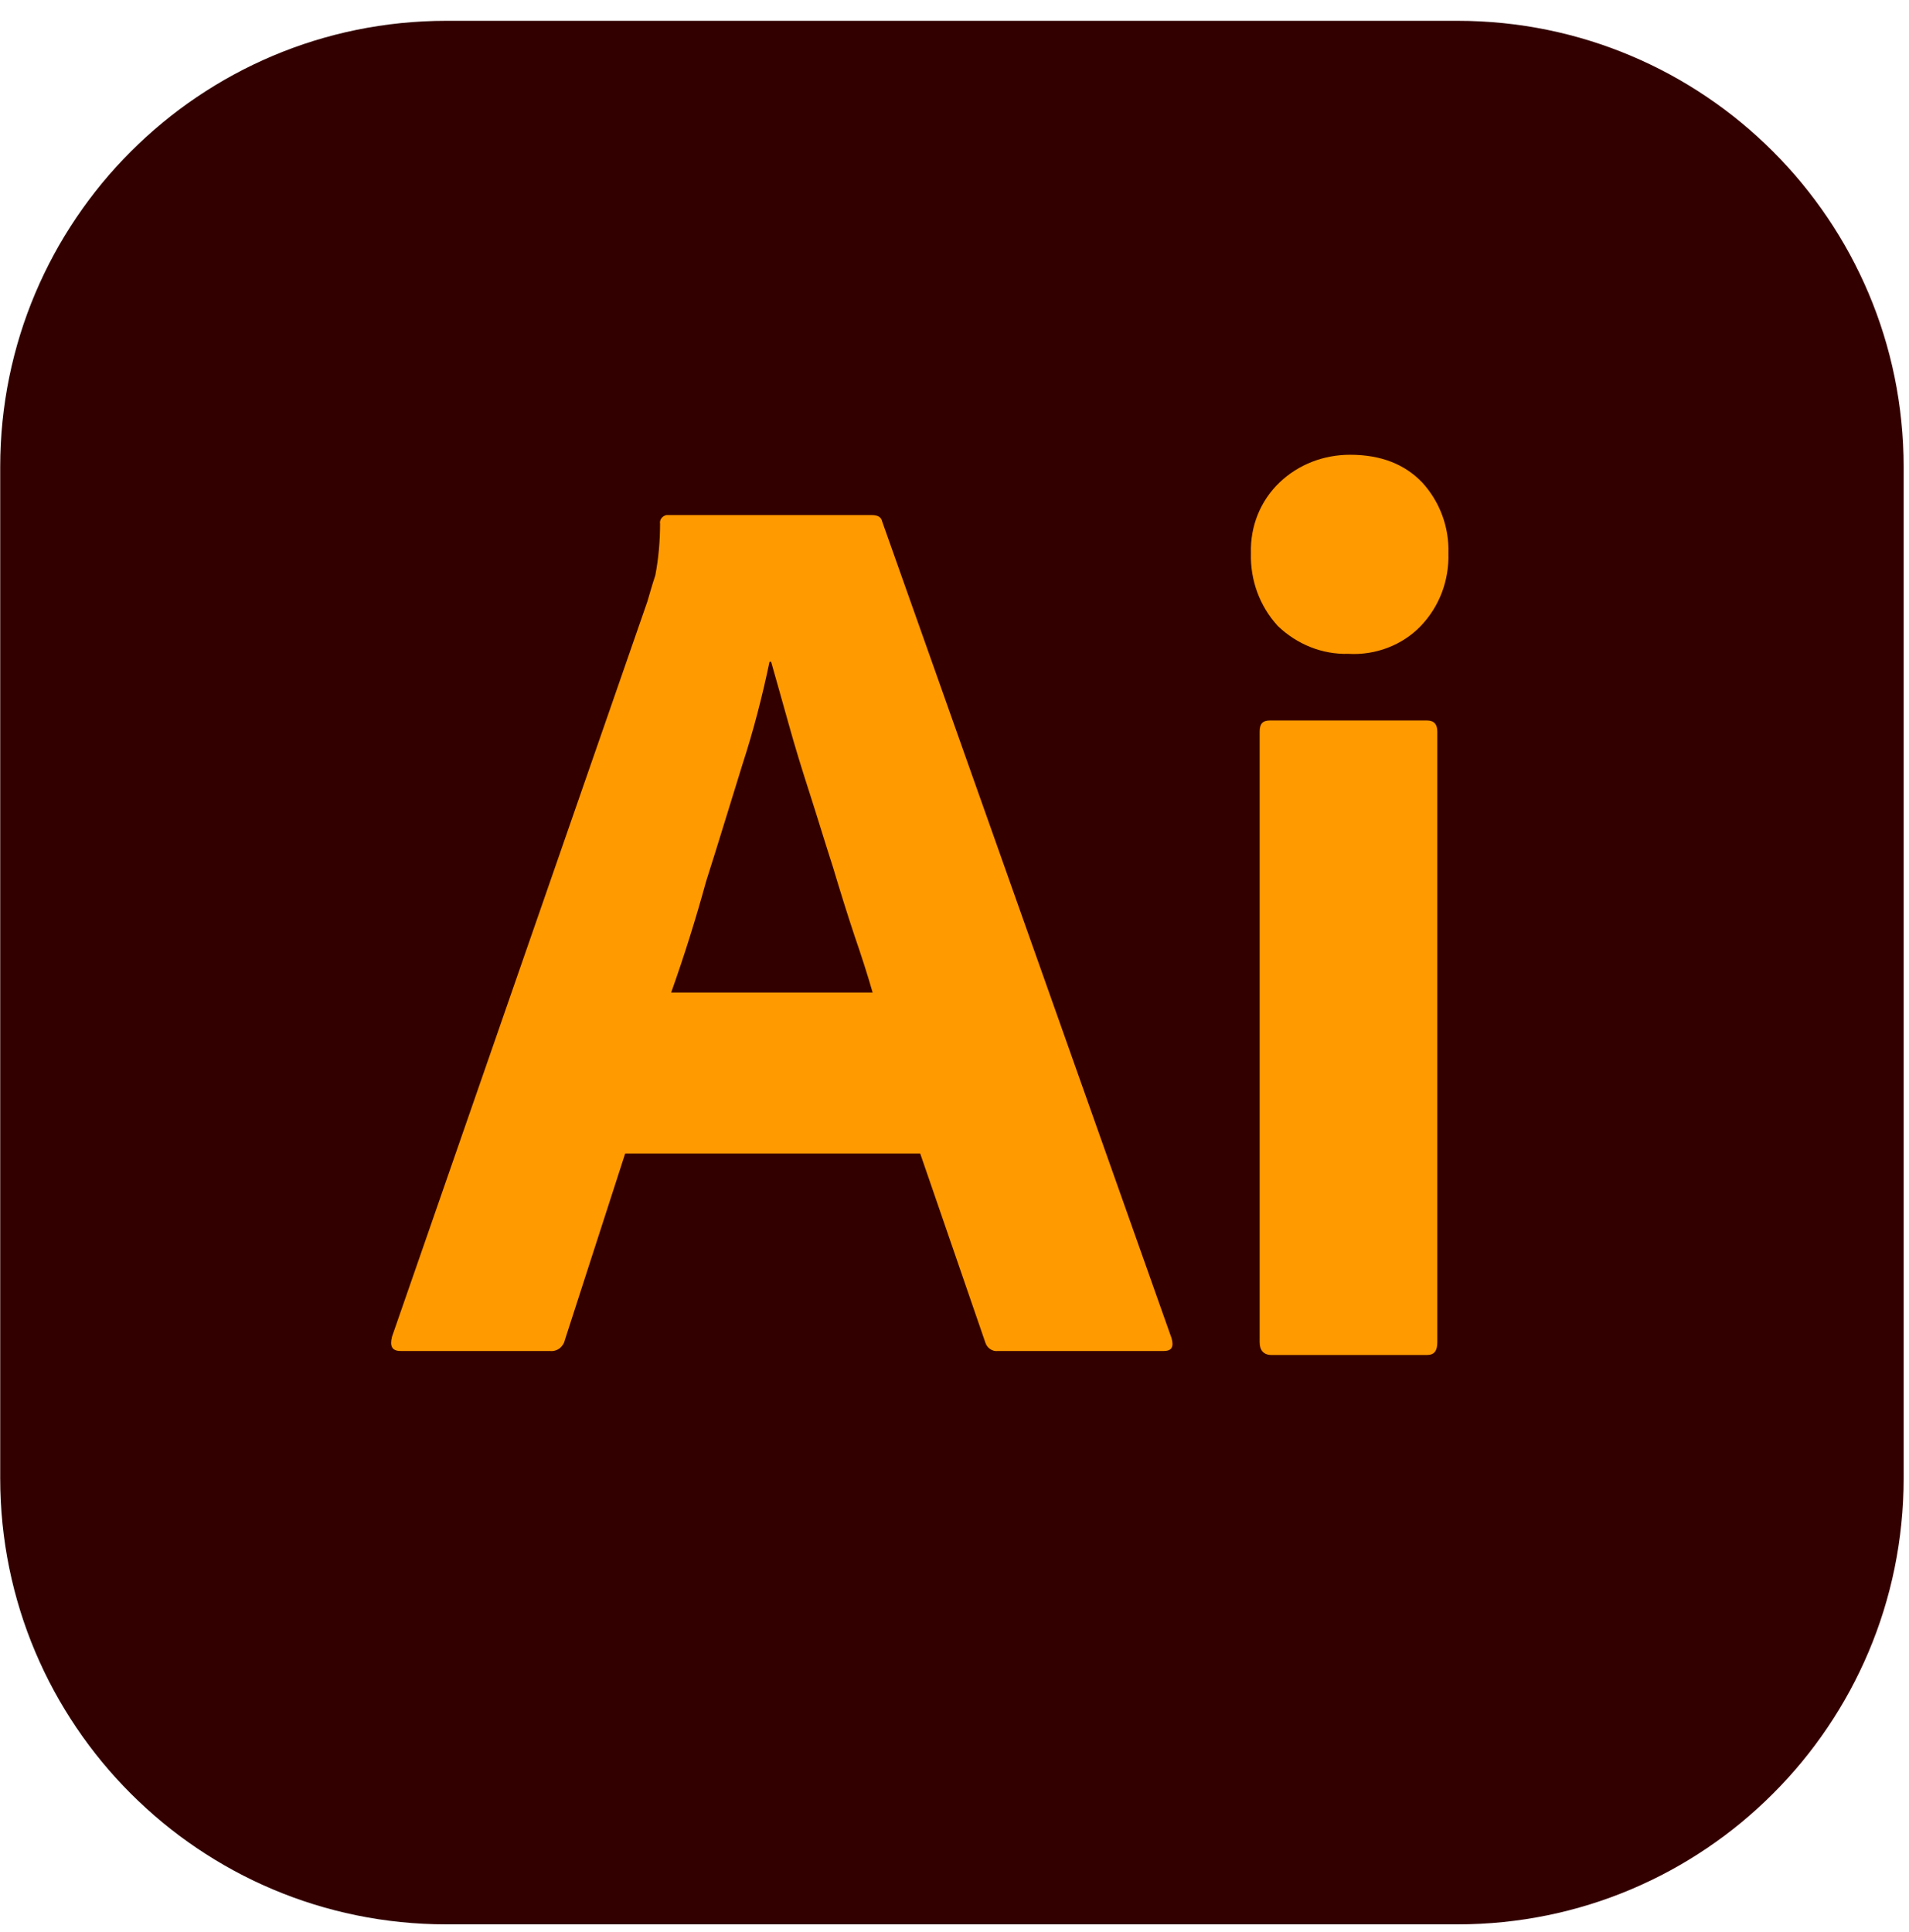 <svg width="82" height="83" viewBox="0 0 82 83" fill="none" xmlns="http://www.w3.org/2000/svg">
<g clip-path="url(#clip0_30_5270)">
<path d="M62.608 0.894H19.172C8.589 0.894 0.009 9.474 0.009 20.057V63.493C0.009 74.076 8.589 82.656 19.172 82.656H62.608C73.191 82.656 81.77 74.076 81.77 63.493V20.057C81.77 9.474 73.191 0.894 62.608 0.894Z" fill="#330000"/>
<path d="M39.527 49.547H26.854L24.265 57.553C24.197 57.859 23.924 58.063 23.618 58.029H17.213C16.838 58.029 16.736 57.825 16.838 57.416L27.808 25.836C27.91 25.495 28.012 25.12 28.149 24.712C28.285 23.996 28.353 23.247 28.353 22.497C28.319 22.327 28.455 22.157 28.626 22.123H37.449C37.722 22.123 37.858 22.225 37.892 22.395L50.326 57.484C50.428 57.859 50.326 58.029 49.986 58.029H42.866C42.627 58.063 42.389 57.893 42.321 57.655L39.527 49.547ZM28.83 42.631H37.483C37.279 41.916 37.006 41.064 36.7 40.178C36.393 39.258 36.086 38.27 35.78 37.248C35.439 36.192 35.132 35.17 34.792 34.114C34.451 33.058 34.145 32.07 33.872 31.082C33.599 30.129 33.361 29.243 33.123 28.425H33.054C32.748 29.89 32.373 31.355 31.896 32.82C31.385 34.455 30.874 36.158 30.329 37.862C29.889 39.47 29.389 41.06 28.83 42.631ZM57.923 28.084C56.799 28.118 55.709 27.675 54.892 26.892C54.108 26.04 53.699 24.916 53.733 23.758C53.699 22.599 54.142 21.509 54.96 20.726C55.777 19.942 56.867 19.533 57.992 19.533C59.32 19.533 60.342 19.942 61.092 20.726C61.847 21.552 62.25 22.639 62.216 23.758C62.25 24.916 61.841 26.04 61.024 26.892C60.24 27.71 59.082 28.153 57.923 28.084ZM54.108 57.655V31.423C54.108 31.082 54.244 30.946 54.551 30.946H61.296C61.603 30.946 61.739 31.116 61.739 31.423V57.655C61.739 58.029 61.603 58.2 61.296 58.2H54.619C54.278 58.2 54.108 57.995 54.108 57.655Z" fill="#FF9A00"/>
</g>
<defs>
<clipPath id="clip0_30_5270">
<rect width="81.761" height="81.761" fill="white" transform="translate(0.009 0.894)"/>
</clipPath>
</defs>
</svg>
